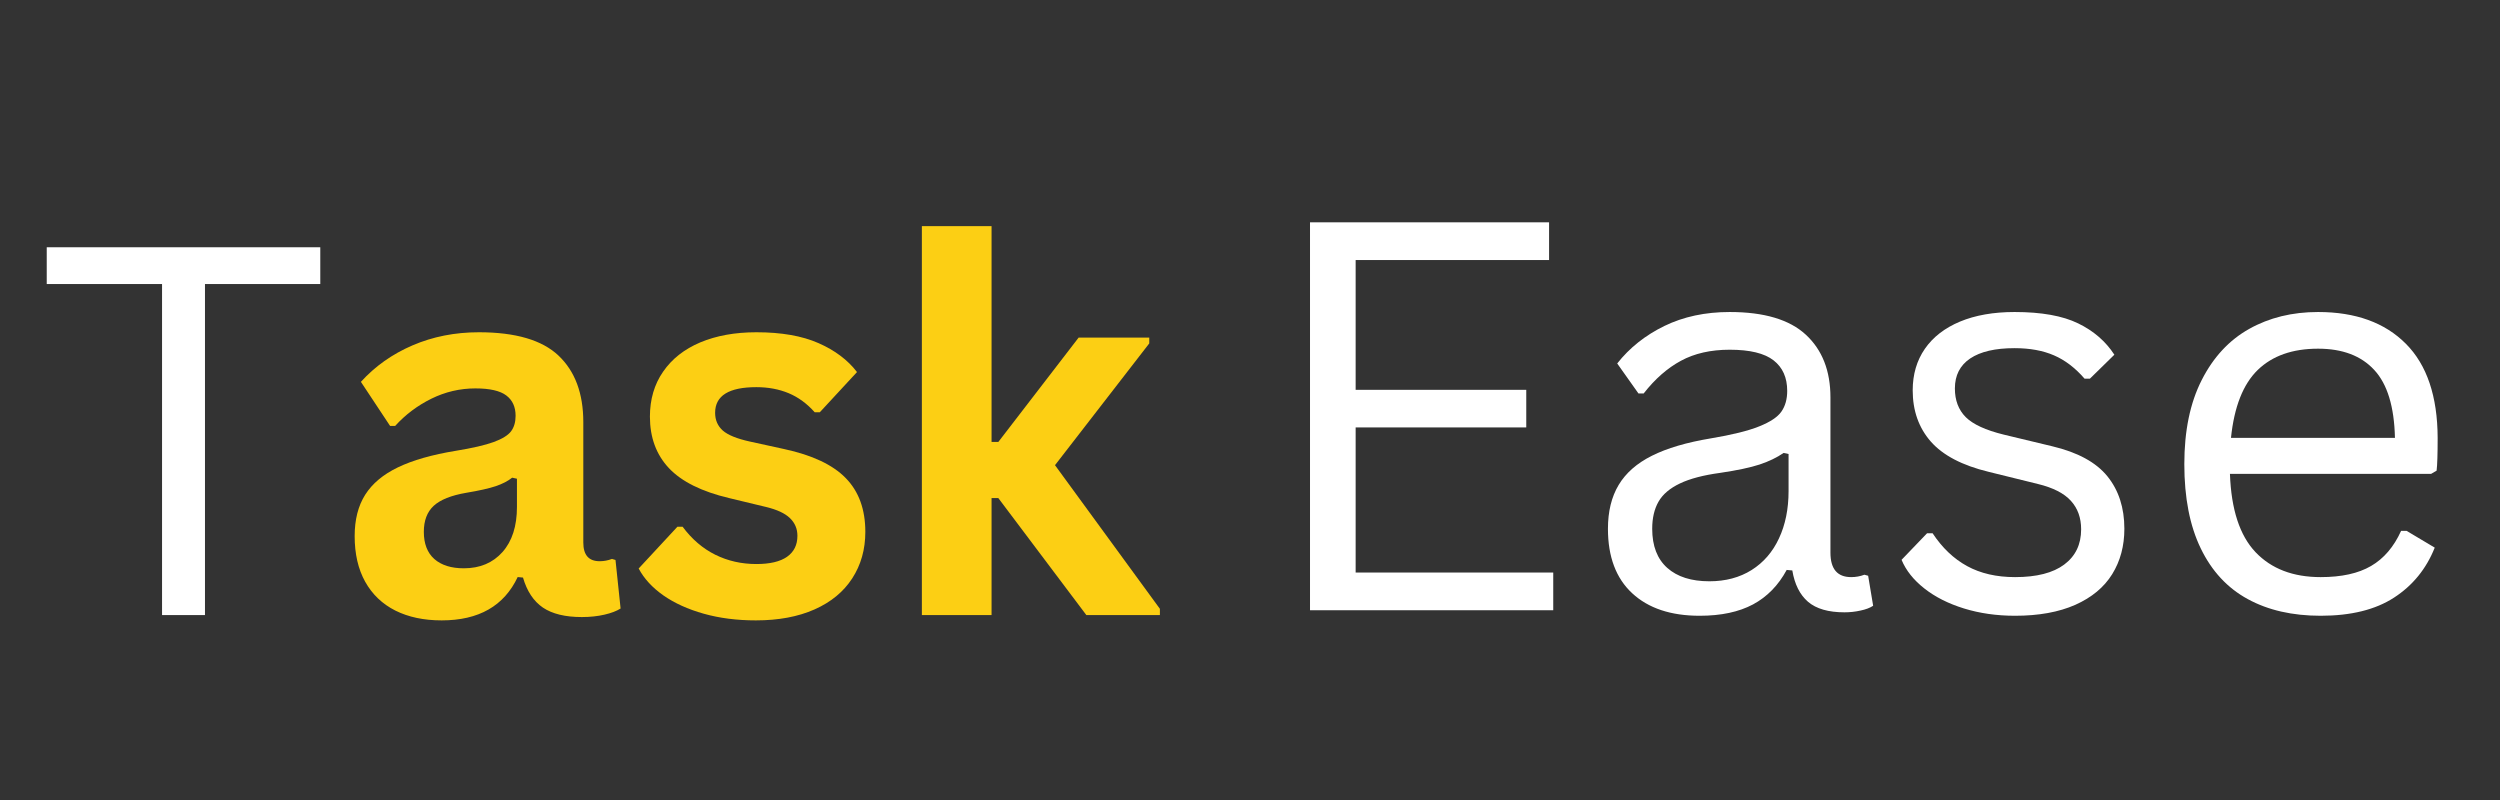 <svg xmlns="http://www.w3.org/2000/svg" xmlns:xlink="http://www.w3.org/1999/xlink" width="500" zoomAndPan="magnify" viewBox="0 0 375 120" height="160" preserveAspectRatio="xMidYMid meet" version="1.0"><rect x="0" y="0" width="375" height="120" fill="#333333" stroke="none"/><defs><g/></defs><g fill="#ffffff" fill-opacity="1"><g transform="translate(4.98, 92.261)"><g><path d="M 43.062 -55.172 L 43.062 -49.656 L 25.766 -49.656 L 25.766 0 L 19.328 0 L 19.328 -49.656 L 2.031 -49.656 L 2.031 -55.172 Z M 43.062 -55.172 "/></g></g></g><g fill="#fccf14" fill-opacity="1"><g transform="translate(50.027, 92.261)"><g><path d="M 16.219 0.797 C 13.551 0.797 11.238 0.305 9.281 -0.672 C 7.32 -1.66 5.812 -3.102 4.75 -5 C 3.695 -6.895 3.172 -9.176 3.172 -11.844 C 3.172 -14.312 3.695 -16.379 4.75 -18.047 C 5.812 -19.723 7.445 -21.094 9.656 -22.156 C 11.875 -23.227 14.77 -24.055 18.344 -24.641 C 20.832 -25.047 22.723 -25.484 24.016 -25.953 C 25.316 -26.43 26.191 -26.973 26.641 -27.578 C 27.086 -28.18 27.312 -28.953 27.312 -29.891 C 27.312 -31.223 26.848 -32.238 25.922 -32.938 C 24.992 -33.645 23.445 -34 21.281 -34 C 18.969 -34 16.766 -33.484 14.672 -32.453 C 12.586 -31.422 10.781 -30.062 9.25 -28.375 L 8.484 -28.375 L 4.109 -34.984 C 6.223 -37.316 8.801 -39.141 11.844 -40.453 C 14.895 -41.766 18.219 -42.422 21.812 -42.422 C 27.32 -42.422 31.305 -41.25 33.766 -38.906 C 36.234 -36.562 37.469 -33.238 37.469 -28.938 L 37.469 -10.875 C 37.469 -9.008 38.285 -8.078 39.922 -8.078 C 40.547 -8.078 41.16 -8.191 41.766 -8.422 L 42.297 -8.266 L 43.062 -0.984 C 42.477 -0.609 41.672 -0.301 40.641 -0.062 C 39.609 0.176 38.477 0.297 37.25 0.297 C 34.758 0.297 32.812 -0.176 31.406 -1.125 C 30.008 -2.082 29.016 -3.582 28.422 -5.625 L 27.625 -5.703 C 25.582 -1.367 21.781 0.797 16.219 0.797 Z M 19.547 -7.016 C 21.961 -7.016 23.895 -7.828 25.344 -9.453 C 26.789 -11.078 27.516 -13.332 27.516 -16.219 L 27.516 -20.453 L 26.797 -20.609 C 26.16 -20.098 25.332 -19.672 24.312 -19.328 C 23.301 -18.992 21.836 -18.664 19.922 -18.344 C 17.66 -17.957 16.031 -17.305 15.031 -16.391 C 14.039 -15.473 13.547 -14.172 13.547 -12.484 C 13.547 -10.703 14.07 -9.344 15.125 -8.406 C 16.188 -7.477 17.66 -7.016 19.547 -7.016 Z M 19.547 -7.016 "/></g></g></g><g fill="#fccf14" fill-opacity="1"><g transform="translate(93.909, 92.261)"><g><path d="M 19.469 0.797 C 16.625 0.797 14.02 0.461 11.656 -0.203 C 9.289 -0.867 7.27 -1.785 5.594 -2.953 C 3.926 -4.129 2.691 -5.473 1.891 -6.984 L 7.703 -13.25 L 8.484 -13.25 C 9.867 -11.383 11.504 -9.984 13.391 -9.047 C 15.273 -8.117 17.328 -7.656 19.547 -7.656 C 21.586 -7.656 23.125 -8.02 24.156 -8.75 C 25.188 -9.477 25.703 -10.523 25.703 -11.891 C 25.703 -12.941 25.328 -13.828 24.578 -14.547 C 23.836 -15.266 22.641 -15.82 20.984 -16.219 L 15.469 -17.547 C 11.344 -18.523 8.328 -20.023 6.422 -22.047 C 4.523 -24.078 3.578 -26.648 3.578 -29.766 C 3.578 -32.359 4.238 -34.609 5.562 -36.516 C 6.883 -38.43 8.742 -39.895 11.141 -40.906 C 13.547 -41.914 16.348 -42.422 19.547 -42.422 C 23.297 -42.422 26.398 -41.879 28.859 -40.797 C 31.328 -39.711 33.254 -38.266 34.641 -36.453 L 29.062 -30.422 L 28.297 -30.422 C 27.141 -31.723 25.836 -32.676 24.391 -33.281 C 22.941 -33.883 21.328 -34.188 19.547 -34.188 C 15.422 -34.188 13.359 -32.906 13.359 -30.344 C 13.359 -29.258 13.738 -28.375 14.5 -27.688 C 15.27 -27.008 16.625 -26.457 18.562 -26.031 L 23.703 -24.906 C 27.922 -24 31.004 -22.547 32.953 -20.547 C 34.91 -18.547 35.891 -15.859 35.891 -12.484 C 35.891 -9.848 35.234 -7.52 33.922 -5.5 C 32.617 -3.488 30.734 -1.938 28.266 -0.844 C 25.797 0.25 22.863 0.797 19.469 0.797 Z M 19.469 0.797 "/></g></g></g><g fill="#fccf14" fill-opacity="1"><g transform="translate(132.281, 92.261)"><g><path d="M 6 0 L 6 -58.344 L 16.453 -58.344 L 16.453 -25.969 L 17.469 -25.969 L 29.516 -41.625 L 40.109 -41.625 L 40.109 -40.75 L 25.969 -22.484 L 41.703 -0.938 L 41.703 0 L 30.672 0 L 17.469 -17.547 L 16.453 -17.547 L 16.453 0 Z M 6 0 "/></g></g></g><g fill="#ffffff" fill-opacity="1"><g transform="translate(187.705, 91.536)"><g><path d="M 15.641 -27.422 L 15.641 -5.656 L 45.281 -5.656 L 45.281 0 L 8.797 0 L 8.797 -58.188 L 44.656 -58.188 L 44.656 -52.531 L 15.641 -52.531 L 15.641 -33.062 L 41.234 -33.062 L 41.234 -27.422 Z M 15.641 -27.422 "/></g></g></g><g fill="#ffffff" fill-opacity="1"><g transform="translate(236.847, 91.536)"><g><path d="M 18.109 0.828 C 13.785 0.828 10.41 -0.297 7.984 -2.547 C 5.555 -4.797 4.344 -8.02 4.344 -12.219 C 4.344 -14.812 4.879 -17.004 5.953 -18.797 C 7.023 -20.586 8.688 -22.047 10.938 -23.172 C 13.195 -24.305 16.145 -25.176 19.781 -25.781 C 22.957 -26.312 25.375 -26.91 27.031 -27.578 C 28.695 -28.242 29.812 -28.988 30.375 -29.812 C 30.945 -30.633 31.234 -31.664 31.234 -32.906 C 31.234 -34.895 30.551 -36.422 29.188 -37.484 C 27.82 -38.547 25.629 -39.078 22.609 -39.078 C 19.766 -39.078 17.328 -38.523 15.297 -37.422 C 13.266 -36.328 11.398 -34.691 9.703 -32.516 L 8.922 -32.516 L 5.734 -37.016 C 7.586 -39.367 9.945 -41.242 12.812 -42.641 C 15.676 -44.035 18.941 -44.734 22.609 -44.734 C 27.773 -44.734 31.582 -43.598 34.031 -41.328 C 36.488 -39.055 37.719 -35.922 37.719 -31.922 L 37.719 -8.641 C 37.719 -6.191 38.754 -4.969 40.828 -4.969 C 41.516 -4.969 42.176 -5.086 42.812 -5.328 L 43.375 -5.172 L 44.125 -0.672 C 43.656 -0.359 43.023 -0.117 42.234 0.047 C 41.453 0.223 40.648 0.312 39.828 0.312 C 37.422 0.312 35.598 -0.211 34.359 -1.266 C 33.129 -2.328 32.344 -3.895 32 -5.969 L 31.156 -6.047 C 29.914 -3.742 28.234 -2.02 26.109 -0.875 C 23.984 0.258 21.316 0.828 18.109 0.828 Z M 19.547 -4.344 C 21.984 -4.344 24.098 -4.906 25.891 -6.031 C 27.68 -7.156 29.051 -8.738 30 -10.781 C 30.957 -12.82 31.438 -15.188 31.438 -17.875 L 31.438 -23.438 L 30.688 -23.594 C 29.695 -22.906 28.5 -22.328 27.094 -21.859 C 25.688 -21.398 23.723 -20.984 21.203 -20.609 C 18.66 -20.266 16.641 -19.734 15.141 -19.016 C 13.641 -18.305 12.57 -17.398 11.938 -16.297 C 11.301 -15.191 10.984 -13.832 10.984 -12.219 C 10.984 -9.645 11.738 -7.688 13.25 -6.344 C 14.758 -5.008 16.859 -4.344 19.547 -4.344 Z M 19.547 -4.344 "/></g></g></g><g fill="#ffffff" fill-opacity="1"><g transform="translate(282.249, 91.536)"><g><path d="M 20.016 0.828 C 17.254 0.828 14.695 0.461 12.344 -0.266 C 10 -0.992 8.02 -1.992 6.406 -3.266 C 4.789 -4.535 3.648 -5.969 2.984 -7.562 L 6.812 -11.547 L 7.641 -11.547 C 9.078 -9.367 10.801 -7.727 12.812 -6.625 C 14.832 -5.52 17.234 -4.969 20.016 -4.969 C 23.254 -4.969 25.711 -5.598 27.391 -6.859 C 29.078 -8.117 29.922 -9.879 29.922 -12.141 C 29.922 -13.859 29.41 -15.281 28.391 -16.406 C 27.367 -17.539 25.719 -18.383 23.438 -18.938 L 16.031 -20.766 C 12.082 -21.723 9.195 -23.234 7.375 -25.297 C 5.562 -27.367 4.656 -29.93 4.656 -32.984 C 4.656 -35.379 5.266 -37.457 6.484 -39.219 C 7.703 -40.977 9.457 -42.336 11.75 -43.297 C 14.051 -44.254 16.781 -44.734 19.938 -44.734 C 23.969 -44.734 27.145 -44.164 29.469 -43.031 C 31.789 -41.906 33.602 -40.336 34.906 -38.328 L 31.234 -34.734 L 30.438 -34.734 C 29.031 -36.359 27.5 -37.523 25.844 -38.234 C 24.188 -38.953 22.219 -39.312 19.938 -39.312 C 17.039 -39.312 14.82 -38.797 13.281 -37.766 C 11.75 -36.734 10.984 -35.234 10.984 -33.266 C 10.984 -31.492 11.523 -30.062 12.609 -28.969 C 13.703 -27.883 15.602 -27.008 18.312 -26.344 L 25.594 -24.594 C 29.406 -23.688 32.16 -22.188 33.859 -20.094 C 35.555 -18 36.406 -15.375 36.406 -12.219 C 36.406 -9.645 35.797 -7.375 34.578 -5.406 C 33.359 -3.445 31.516 -1.914 29.047 -0.812 C 26.578 0.281 23.566 0.828 20.016 0.828 Z M 20.016 0.828 "/></g></g></g><g fill="#ffffff" fill-opacity="1"><g transform="translate(322.836, 91.536)"><g><path d="M 41.828 -20.453 L 11.656 -20.453 C 11.844 -15.117 13.125 -11.203 15.5 -8.703 C 17.875 -6.211 21.129 -4.969 25.266 -4.969 C 28.398 -4.969 30.922 -5.523 32.828 -6.641 C 34.742 -7.754 36.242 -9.508 37.328 -11.906 L 38.156 -11.906 L 42.375 -9.391 C 41.102 -6.203 39.066 -3.703 36.266 -1.891 C 33.473 -0.078 29.805 0.828 25.266 0.828 C 21.023 0.828 17.379 -0.004 14.328 -1.672 C 11.273 -3.336 8.926 -5.867 7.281 -9.266 C 5.633 -12.66 4.812 -16.879 4.812 -21.922 C 4.812 -26.91 5.68 -31.113 7.422 -34.531 C 9.16 -37.957 11.535 -40.516 14.547 -42.203 C 17.555 -43.891 21 -44.734 24.875 -44.734 C 30.5 -44.734 34.891 -43.145 38.047 -39.969 C 41.203 -36.801 42.789 -32.098 42.812 -25.859 C 42.812 -23.422 42.758 -21.781 42.656 -20.938 Z M 36.406 -25.859 C 36.301 -30.535 35.266 -33.93 33.297 -36.047 C 31.336 -38.172 28.531 -39.234 24.875 -39.234 C 21.031 -39.234 18.008 -38.164 15.812 -36.031 C 13.625 -33.895 12.289 -30.504 11.812 -25.859 Z M 36.406 -25.859 "/></g></g></g></svg>